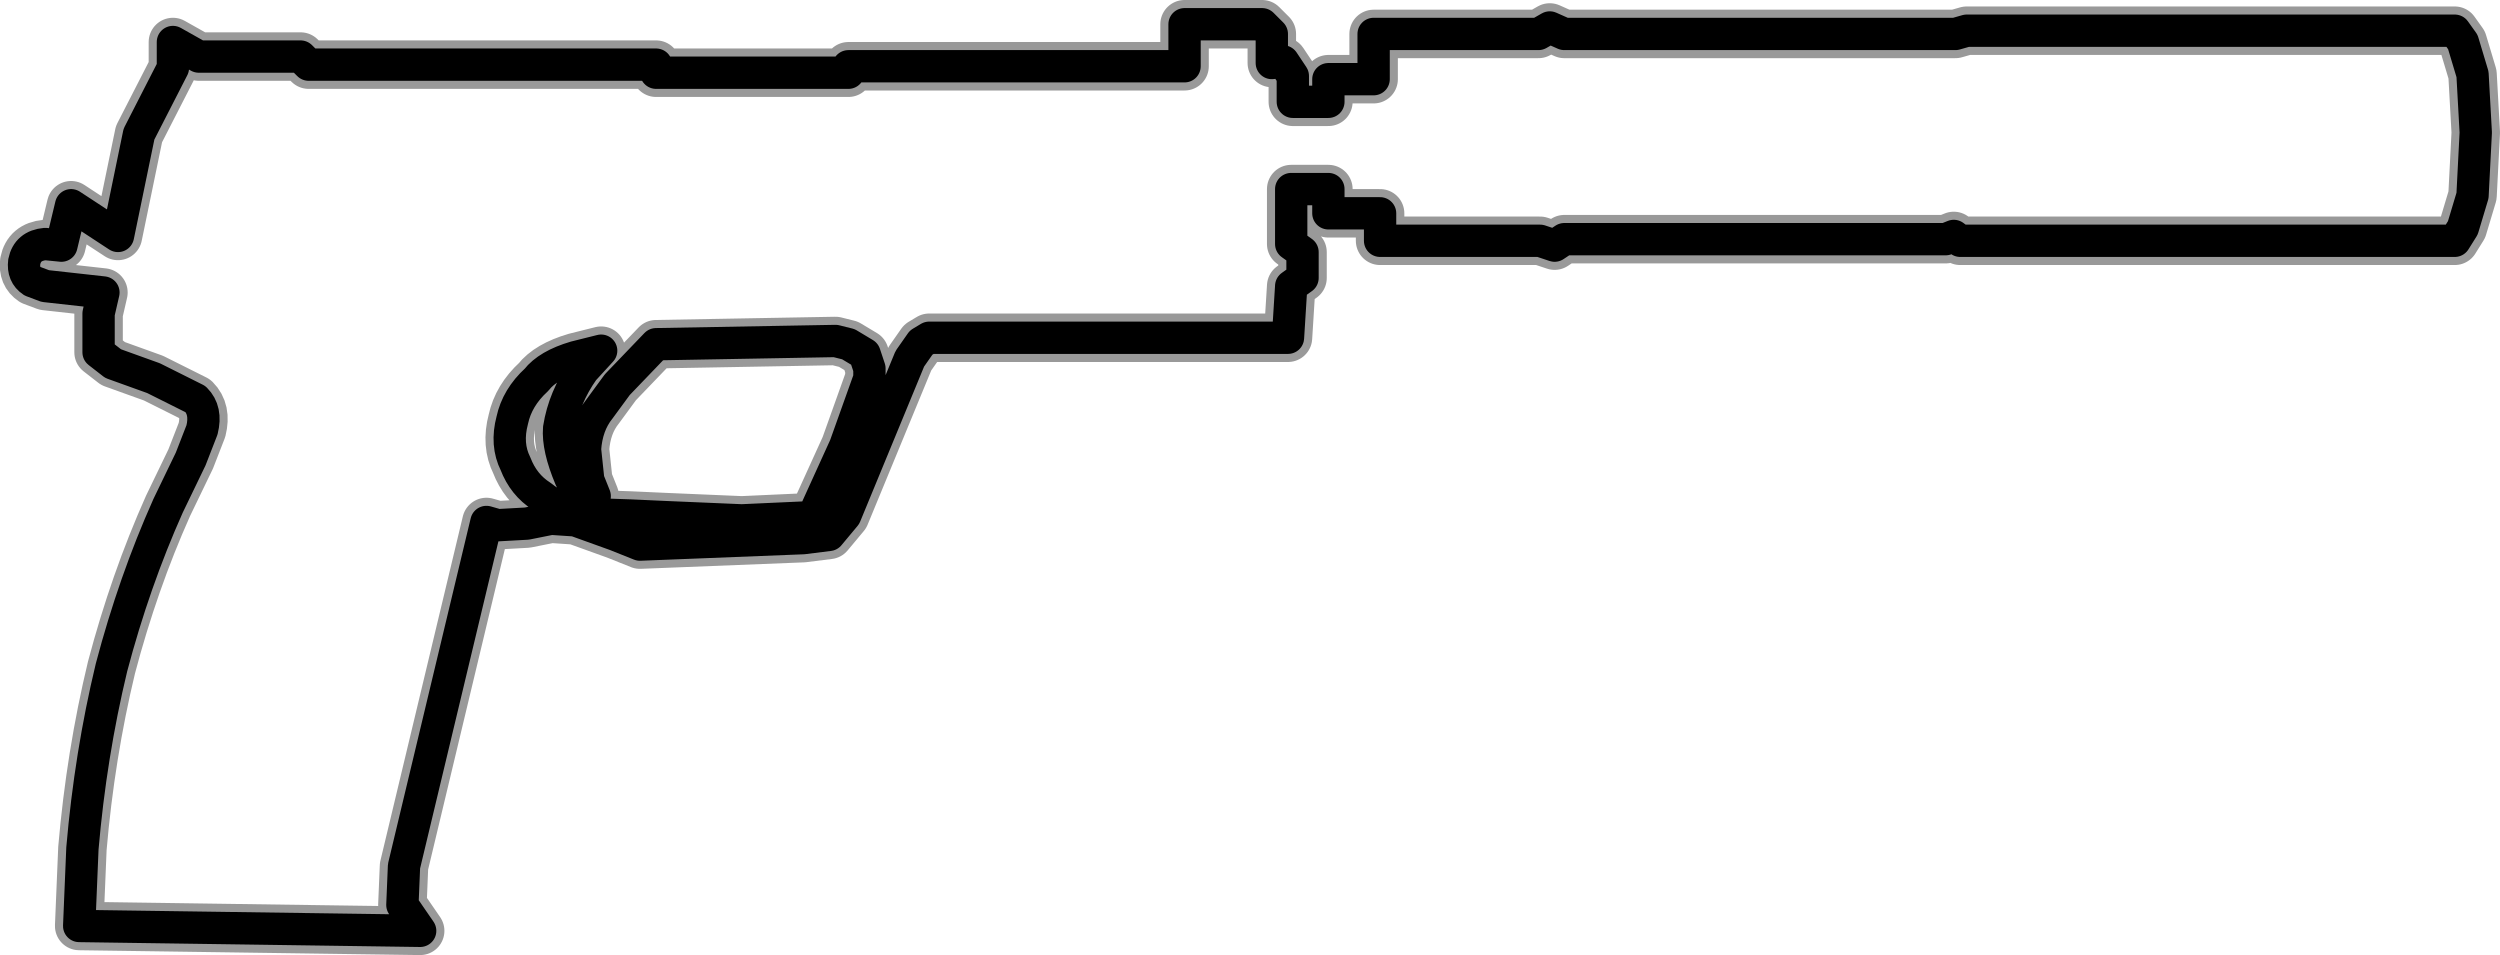 <?xml version="1.0" encoding="UTF-8" standalone="no"?>
<svg xmlns:ffdec="https://www.free-decompiler.com/flash" xmlns:xlink="http://www.w3.org/1999/xlink" ffdec:objectType="frame" height="29.55px" width="77.35px" xmlns="http://www.w3.org/2000/svg">
  <g transform="matrix(1.0, 0.0, 0.0, 1.0, 0.75, 0.75)">
    <use ffdec:characterId="844" height="29.55" transform="matrix(1.0, 0.0, 0.0, 1.0, -0.75, -0.75)" width="77.35" xlink:href="#shape0"/>
  </g>
  <defs>
    <g id="shape0" transform="matrix(1.0, 0.0, 0.0, 1.0, 0.75, 0.75)">
      <path d="M75.45 0.55 L75.75 1.55 75.85 3.35 75.75 5.3 75.45 6.3 75.2 6.7 59.9 6.7 59.7 6.55 59.45 6.65 47.65 6.65 47.35 6.85 46.9 6.7 41.95 6.7 41.95 5.85 40.35 5.85 40.35 5.1 39.2 5.1 39.2 6.8 39.55 7.05 39.55 7.85 39.2 8.1 39.1 9.7 28.0 9.7 27.75 9.85 27.4 10.35 25.4 15.2 24.9 15.8 24.1 15.9 19.05 16.1 18.3 15.8 17.05 15.35 16.3 15.3 15.55 15.45 14.65 15.5 14.3 15.4 11.75 26.05 11.7 27.25 12.25 28.05 1.7 27.9 1.8 25.5 Q2.05 22.6 2.7 19.9 3.4 17.25 4.45 14.9 L5.15 13.45 5.5 12.55 Q5.65 11.95 5.3 11.6 L4.0 10.95 2.75 10.5 2.3 10.15 2.3 8.95 2.45 8.3 0.65 8.1 0.25 7.95 Q-0.05 7.75 0.0 7.35 0.1 6.85 0.65 6.8 L1.15 6.85 1.45 5.6 2.9 6.55 3.55 3.4 4.6 1.35 4.6 0.55 5.4 1.0 8.55 1.0 8.8 1.25 19.55 1.25 19.55 1.5 25.5 1.5 25.5 1.3 35.9 1.3 35.9 0.0 38.3 0.0 38.6 0.3 38.6 1.2 38.95 1.15 39.25 1.6 39.25 2.4 40.35 2.4 40.35 1.7 41.75 1.7 41.75 0.3 46.85 0.3 47.2 0.1 47.65 0.3 59.75 0.3 60.1 0.2 75.2 0.2 75.45 0.55 M25.1 9.8 L19.55 9.9 18.35 11.15 17.8 11.9 Q17.4 12.4 17.35 13.15 L17.45 14.1 17.65 14.6 17.3 14.85 16.9 14.05 Q16.5 13.1 16.55 12.5 16.7 11.55 17.3 10.7 L17.85 10.1 17.05 10.3 Q16.2 10.55 15.85 11.0 15.25 11.55 15.1 12.25 14.9 13.0 15.2 13.6 15.45 14.25 16.0 14.6 16.55 15.05 17.3 15.15 L18.75 15.2 19.85 15.25 22.2 15.35 24.4 15.25 25.4 13.05 26.15 10.95 26.15 10.65 26.0 10.2 25.5 9.9 25.1 9.8 Z" ffdec:has-small-stroke="true" ffdec:original-stroke-width="0.5" fill="none" stroke="#000000" stroke-linecap="round" stroke-linejoin="round" stroke-width="1.0"/>
      <path d="M75.45 0.55 L75.75 1.55 75.85 3.35 75.75 5.3 75.45 6.3 75.2 6.7 59.9 6.7 59.7 6.55 59.45 6.65 47.65 6.65 47.35 6.85 46.9 6.7 41.95 6.7 41.95 5.85 40.35 5.85 40.35 5.1 39.2 5.1 39.2 6.8 39.55 7.05 39.55 7.85 39.2 8.1 39.1 9.7 28.0 9.7 27.75 9.85 27.4 10.35 25.4 15.2 24.9 15.8 24.1 15.9 19.05 16.1 18.3 15.8 17.05 15.35 16.3 15.3 15.55 15.45 14.65 15.5 14.3 15.4 11.75 26.05 11.7 27.25 12.25 28.05 1.7 27.9 1.8 25.5 Q2.05 22.6 2.7 19.9 3.4 17.25 4.45 14.9 L5.15 13.45 5.5 12.55 Q5.65 11.95 5.3 11.6 L4.0 10.95 2.75 10.5 2.3 10.15 2.3 8.95 2.45 8.3 0.65 8.1 0.25 7.95 Q-0.05 7.75 0.0 7.35 0.1 6.85 0.65 6.8 L1.15 6.85 1.45 5.6 2.9 6.55 3.55 3.4 4.6 1.35 4.6 0.55 5.4 1.0 8.55 1.0 8.8 1.25 19.55 1.25 19.55 1.5 25.5 1.5 25.5 1.3 35.9 1.3 35.9 0.0 38.3 0.0 38.6 0.3 38.6 1.2 38.95 1.15 39.25 1.6 39.25 2.4 40.35 2.4 40.35 1.7 41.75 1.7 41.75 0.3 46.85 0.3 47.2 0.1 47.65 0.3 59.75 0.3 60.1 0.2 75.2 0.2 75.45 0.55 M25.1 9.8 L19.55 9.9 18.35 11.15 17.8 11.9 Q17.4 12.4 17.35 13.15 L17.45 14.1 17.65 14.6 17.3 14.85 16.9 14.05 Q16.5 13.1 16.55 12.5 16.7 11.55 17.3 10.7 L17.85 10.1 17.05 10.3 Q16.2 10.55 15.85 11.0 15.25 11.55 15.1 12.25 14.9 13.0 15.2 13.6 15.45 14.25 16.0 14.6 16.55 15.05 17.3 15.15 L18.75 15.2 19.85 15.25 22.2 15.35 24.4 15.25 25.4 13.05 26.15 10.95 26.15 10.65 26.0 10.2 25.5 9.9 25.1 9.8 Z" fill="none" stroke="#000000" stroke-linecap="round" stroke-linejoin="round" stroke-opacity="0.4" stroke-width="1.5"/>
    </g>
  </defs>
</svg>
